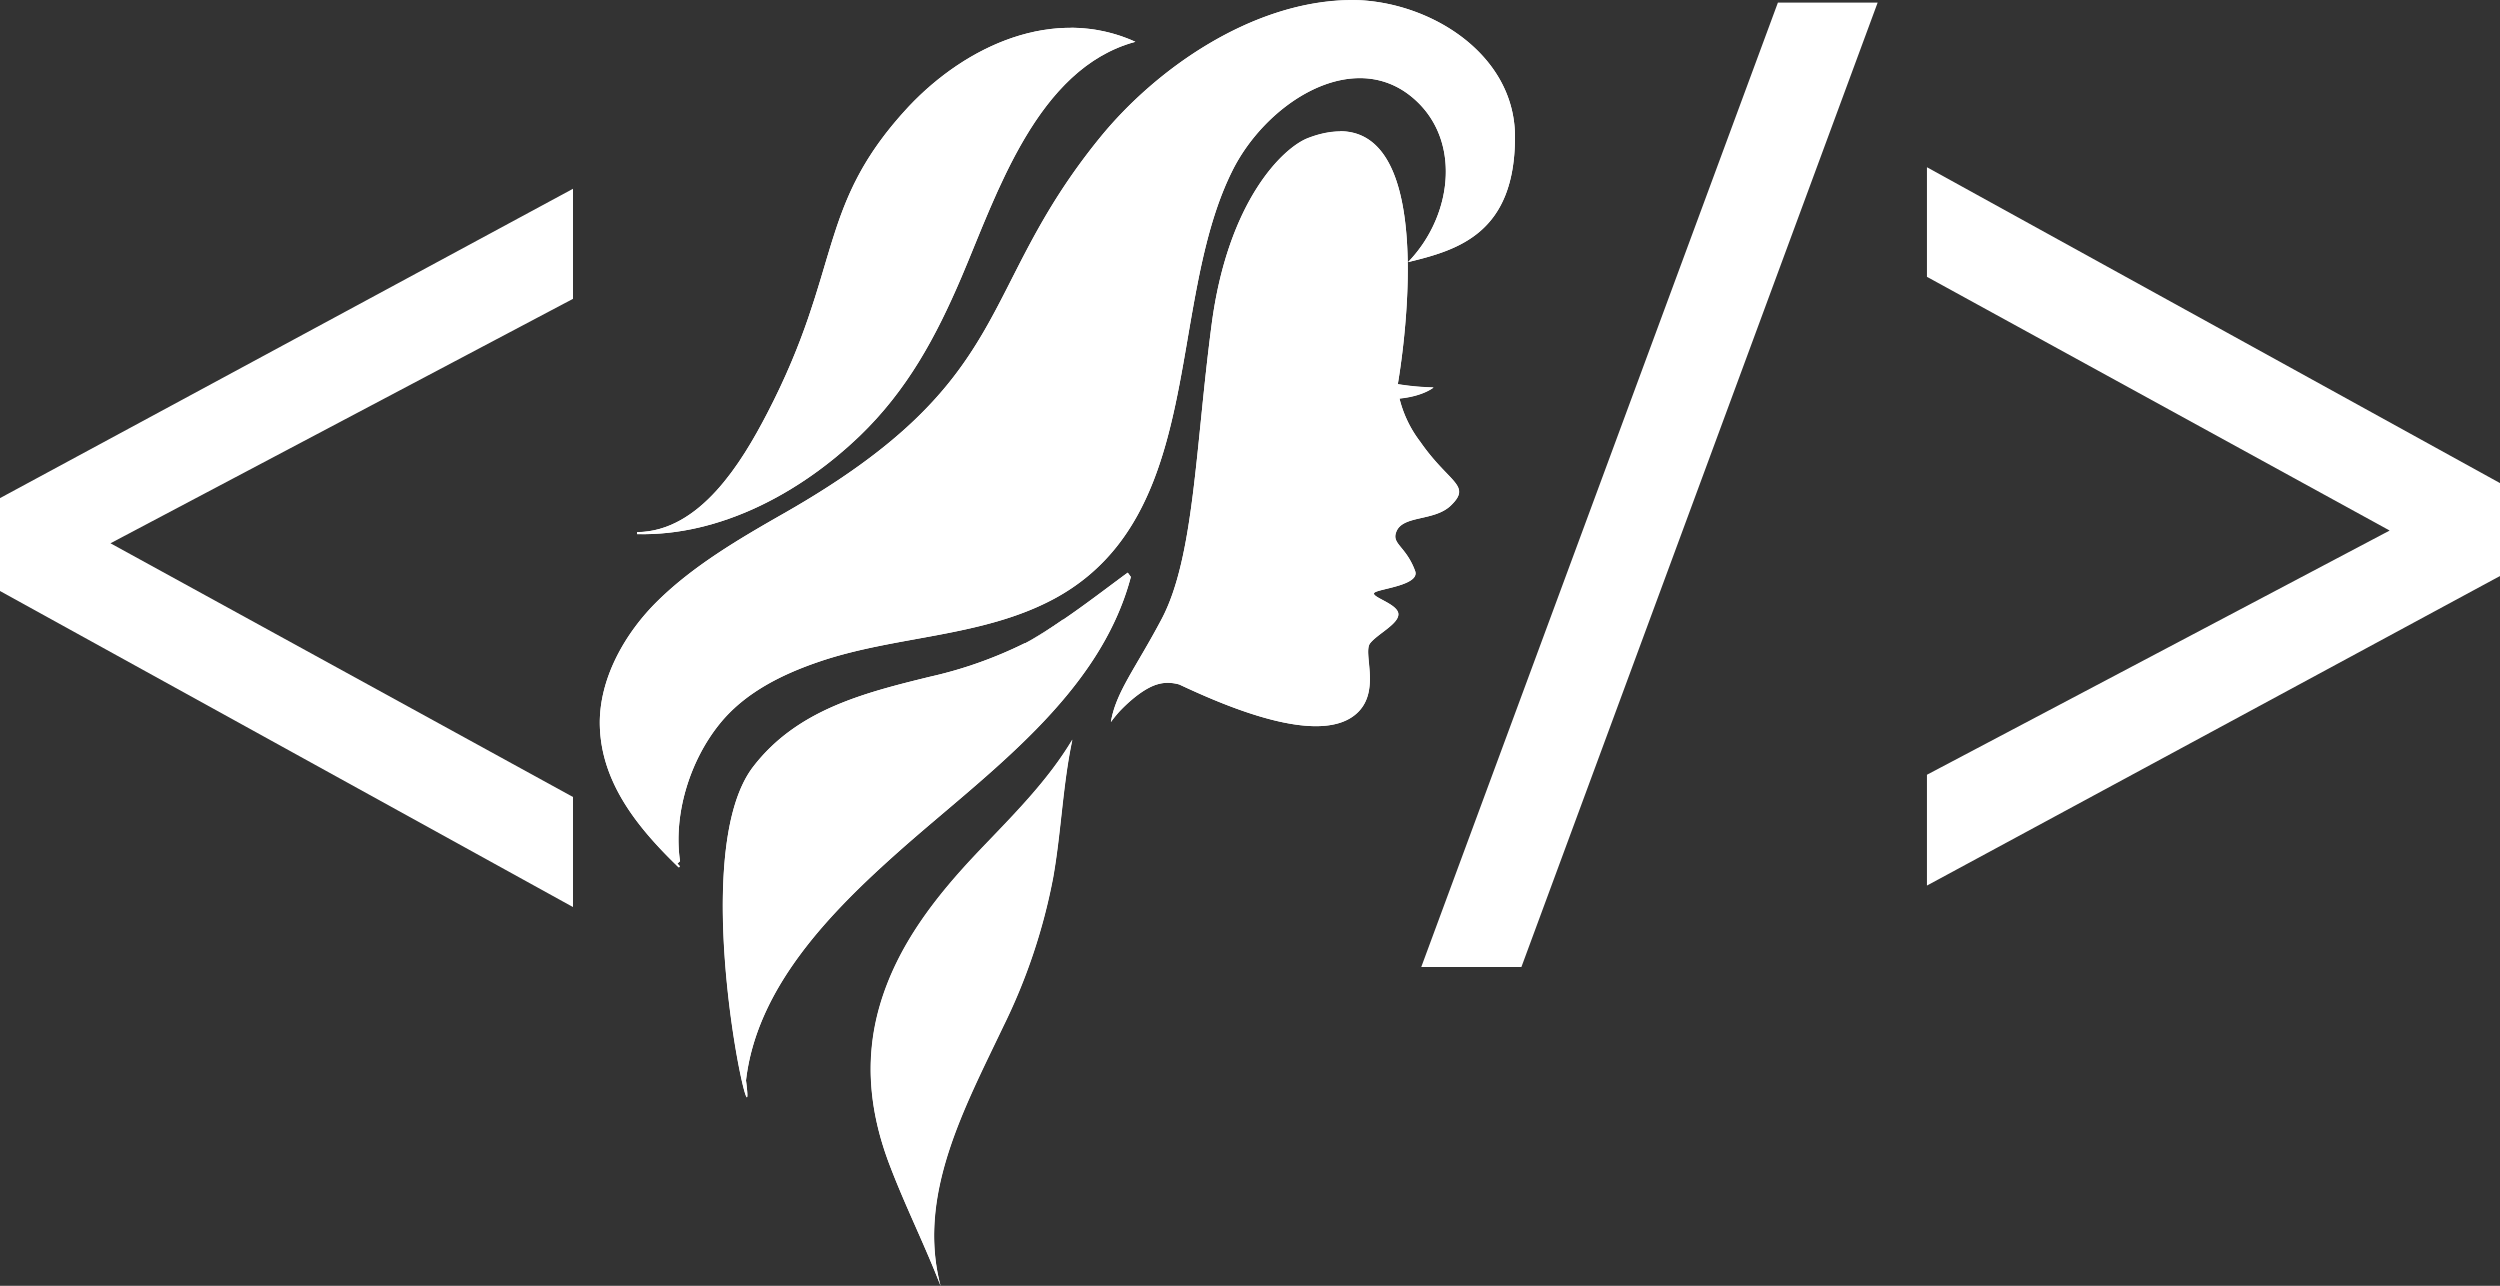 <svg id="Layer_1" data-name="Layer 1" xmlns="http://www.w3.org/2000/svg" viewBox="0 0 431.59 221.98"><rect x="0" y="0" width="431.59" height="221.98" fill="#333333" stroke="none"/><defs><style>.cls-1{fill:#fff;}</style></defs><path class="cls-1" d="M194.57,143.08c-4.31,7.22-10.34,13.15-16.14,19.24-7.4,7.79-14.07,16.23-17.12,26.74-2.73,9.46-1.69,18.66,1.84,27.76,2.68,7,6,13.61,8.68,20.57-4.15-15.59,4.06-30.64,10.8-44.79a100.39,100.39,0,0,0,8.63-25.75C192.65,159,192.91,150.86,194.57,143.08Z" transform="translate(-9.46 -15.41)"/><path class="cls-1" d="M193,122.37c-2.13,1.46-4.29,2.84-6.55,4.1,1.19-.61,2.36-1.29,3.51-2S192,123.08,193,122.37Z" transform="translate(-9.46 -15.41)"/><path class="cls-1" d="M138.24,201.93c1.86-16,14.4-28.9,26.44-39.58,15.06-13.38,34.56-26.8,40-47.34,0,0,0,0,0,0l-.53-.73c-3.73,2.75-7.34,5.53-11.1,8.09l-.06,0c-1,.71-2,1.42-3,2.08-1.16.73-2.33,1.41-3.52,2l-.1,0-.13.07A72.71,72.71,0,0,1,170,132.24c-11.44,2.81-22.92,5.7-30.48,15.49C127.33,163.47,140.34,217.93,138.24,201.93Z" transform="translate(-9.46 -15.41)"/><path class="cls-1" d="M119.61,107.36h-.16l0,.26c14.34.36,28.23-7.17,38.38-16.91,8.24-7.92,13.2-17.12,17.63-27.5,6.12-14.33,13-36,30-40.58-14-6.35-29.21.63-39.14,11.19-16,17.2-11.31,27.74-24.44,53-4.4,8.46-11.58,20.35-22.43,20.45,0,0,0,.08,0,.08Z" transform="translate(-9.46 -15.41)"/><path class="cls-1" d="M252.66,31.73c9.24,7,7.84,20.7-.12,28.93,8.57-2.08,18.5-4.92,18.46-21.72-.05-14.76-15.83-24-29.33-23.51C225.49,16,209.27,27,199.36,39.16c-21.73,26.71-14.09,41.82-54.61,64.9-7.83,4.46-15.53,9-21.66,15-5.7,5.55-10.35,13.63-10.07,21.82.32,9.89,6.75,17.64,13.54,24.21.14.15.32-.09.19-.23l-.35-.36h0l.38-.36a.08.08,0,0,0,.08-.07c-1.18-8.11,1.71-17.31,6.79-23.63,4.32-5.4,10.73-8.58,17.14-10.77,13.31-4.57,28.19-4.17,40.73-10.93C209,109.27,211.71,90,214.93,71.33c1.63-9.34,3.38-18.55,7.2-26.28C227.78,33.5,242.28,23.93,252.66,31.73ZM114.66,148a38.73,38.73,0,0,0,8.52,13.22A38.43,38.43,0,0,1,114.66,148Z" transform="translate(-9.46 -15.41)"/><path class="cls-1" d="M251.06,84.23c4.12-.41,5.88-1.91,5.88-1.91a44,44,0,0,1-6.17-.57c0-.07,9.34-51.92-15.49-42.53C231,40.85,221.46,50,218.64,71.37s-3,40.26-8.65,50.93c-4.46,8.44-7.9,12.6-8.75,17.76.17-.23.34-.47.52-.69.4-.5.82-1,1.24-1.43,1.76-1.8,4.2-3.84,6.41-4.43a6.68,6.68,0,0,1,3.66.07c7.29,3.41,24.64,11.17,30.93,4.69,3.75-3.87.74-10.18,2-11.8s5-3.37,4.88-5.09-4.67-2.88-4.18-3.6,8-1.27,7.07-3.81c-1.55-4.19-4-4.63-3.29-6.63,1-3.06,6.58-1.86,9.47-4.67,3.64-3.53-.3-3.8-5.29-11A20.26,20.26,0,0,1,251.06,84.23Z" transform="translate(-9.46 -15.41)"/><path class="cls-1" d="M193.57,145.59c-.61,3.51-1,7.08-1.4,10.56s-.79,7.12-1.41,10.61a98.73,98.73,0,0,1-8.58,25.63l-1.55,3.21c-5.74,11.91-11.65,24.17-10.21,37-.83-1.95-1.69-3.89-2.53-5.8-1.45-3.29-2.95-6.7-4.27-10.12-3.77-9.7-4.37-18.67-1.83-27.44,3.18-11,10.38-19.57,17-26.53l2-2.06c4.5-4.69,9.14-9.52,12.81-15m1-2.51c-4.31,7.22-10.34,13.15-16.14,19.24-7.41,7.79-14.07,16.23-17.12,26.74-2.73,9.46-1.69,18.66,1.84,27.76,2.68,7,6,13.61,8.68,20.57-4.15-15.59,4.06-30.64,10.8-44.79a100.39,100.39,0,0,0,8.63-25.75c1.39-7.85,1.65-16,3.31-23.77Z" transform="translate(-9.46 -15.41)"/><path class="cls-1" d="M193,122.37c-2.13,1.46-4.29,2.84-6.55,4.1,1.19-.61,2.36-1.29,3.51-2s2-1.36,3-2.07Z" transform="translate(-9.46 -15.41)"/><path class="cls-1" d="M204,114.94l.09.12c-4.54,16.94-18.55,28.82-32.1,40.31-2.68,2.27-5.21,4.41-7.68,6.61-11.92,10.57-24.35,23.47-26.51,39.15a153.53,153.53,0,0,1-2.79-20.6c-.76-11-.53-25.54,4.86-32.5,7.52-9.74,19.05-12.57,30.2-15.3A74,74,0,0,0,186.45,127l.05,0h0l.15-.06c1.17-.6,2.36-1.29,3.56-2.06q1.5-1,3-2.07h0l.05,0c2.76-1.88,5.49-3.92,8.13-5.88l2.58-1.93m.11-.7c-3.73,2.75-7.34,5.53-11.1,8.09l-.06,0c-1,.71-2,1.42-3,2.08-1.16.73-2.33,1.41-3.52,2l-.1,0-.13.07A72.71,72.71,0,0,1,170,132.24c-11.44,2.81-22.92,5.7-30.48,15.49-10.65,13.76-2,57.11-1.11,57.11.13,0,.1-.89-.16-2.91,1.86-16,14.41-28.9,26.44-39.58,15.06-13.38,34.56-26.8,40-47.34,0,0,0,0,0,0l-.53-.73Z" transform="translate(-9.46 -15.41)"/><path class="cls-1" d="M194.25,20.72A26.54,26.54,0,0,1,204,22.56c-14.37,4.76-21.29,21.66-26.88,35.32-.74,1.8-1.44,3.51-2.13,5.14C171,72.26,166.19,82,157.46,90.36c-10,9.56-21.85,15.47-33.16,16.59,8.29-2.86,14.15-12.41,18-19.88a131.11,131.11,0,0,0,10-25.63c2.89-9.7,5.18-17.35,14.38-27.27,8-8.55,18.08-13.45,27.56-13.45m0-.5c-10.45,0-20.61,5.84-27.93,13.61-16,17.2-11.31,27.74-24.44,53-4.4,8.46-11.58,20.35-22.43,20.45,0,0,0,.08,0,.08h0l0,.26h1c14,0,27.48-7.41,37.4-16.92,8.24-7.92,13.2-17.12,17.63-27.5,6.11-14.33,13-36,30-40.58a27,27,0,0,0-11.21-2.42Z" transform="translate(-9.46 -15.41)"/><path class="cls-1" d="M242.73,15.91h0c13.38,0,27.73,9.26,27.77,23,0,15.74-8.75,18.89-16.5,20.84a23,23,0,0,0,5.5-16.32A16.33,16.33,0,0,0,253,31.33a14.31,14.31,0,0,0-8.77-2.93c-9.51,0-18.53,8.27-22.52,16.43-3.77,7.62-5.51,16.47-7.24,26.42l-.37,2.14c-3,17.66-6.15,35.92-22.8,44.89-7.34,4-15.67,5.47-23.73,6.94a117.23,117.23,0,0,0-16.92,3.95c-8.09,2.77-13.61,6.24-17.37,10.94-5.29,6.58-8,15.87-6.93,23.75l-.14.14c-1-.95-1.93-1.93-2.87-2.95l.23-.21c-4.23-4.61-6.91-8.75-8.41-13.06l-.29.1a23.62,23.62,0,0,1-1.32-7c-.24-7.15,3.47-15.17,9.92-21.44,5.95-5.82,13.28-10.19,21.56-14.91,26.57-15.13,32.58-27,39.54-40.65,3.79-7.44,7.7-15.13,15.21-24.36,8.52-10.47,24.62-22.92,41.94-23.55l1,0m0-.5-1.06,0C225.49,16,209.27,27,199.36,39.16c-21.73,26.71-14.09,41.82-54.61,64.9-7.83,4.46-15.53,9-21.66,15-5.7,5.55-10.35,13.63-10.07,21.82.32,9.89,6.75,17.64,13.54,24.21a.14.14,0,0,0,.09.05.17.17,0,0,0,.1-.28l-.35-.36h0l.38-.36h0a.08.08,0,0,0,.07-.07c-1.18-8.11,1.71-17.31,6.79-23.63,4.32-5.4,10.73-8.58,17.14-10.77,13.31-4.57,28.19-4.17,40.73-10.93C209,109.27,211.71,90,214.93,71.33c1.63-9.34,3.38-18.55,7.2-26.28,4.22-8.63,13.38-16.15,22.07-16.15a13.74,13.74,0,0,1,8.46,2.83c9.24,7,7.84,20.7-.12,28.93,8.57-2.08,18.5-4.92,18.46-21.72-.05-14.38-15-23.53-28.27-23.53ZM123.18,161.17A38.43,38.43,0,0,1,114.66,148a38.73,38.73,0,0,0,8.52,13.22Z" transform="translate(-9.46 -15.41)"/><path class="cls-1" d="M240.79,38.59a8.21,8.21,0,0,1,6.53,3c7.86,9.29,3.49,36.83,3,39.94a.68.68,0,0,0,0,.22v.4l.41.07c1.5.24,3,.4,4.46.49a14.36,14.36,0,0,1-4.14,1l-.55,0,.11.55A20.74,20.74,0,0,0,254.22,92a41.83,41.83,0,0,0,4.55,5.41c2.29,2.37,2.84,2.93.81,4.9-1.25,1.21-3.06,1.63-4.82,2-2.13.48-4.15.94-4.79,2.84-.43,1.32.21,2.11,1,3.11a12.67,12.67,0,0,1,2.29,3.86.59.59,0,0,1,0,.52c-.48.91-2.95,1.52-4.59,1.92s-2.15.54-2.4.91a.7.7,0,0,0-.1.56c.12.5.76.84,1.72,1.36s2.43,1.3,2.47,2-1.33,1.84-2.54,2.77a12.2,12.2,0,0,0-2.24,2c-.57.75-.44,2-.28,3.68.25,2.58.56,5.79-1.65,8.07-1.51,1.56-3.87,2.35-7,2.35-7.25,0-16.8-4.07-23.35-7.14l0,0h0a8.17,8.17,0,0,0-2.17-.31,6.45,6.45,0,0,0-1.76.24c-2.58.69-5.26,3.15-6.64,4.57l-.41.44a44.52,44.52,0,0,1,4.29-8.56c1.17-2,2.49-4.25,3.91-6.95,4.14-7.83,5.38-20.06,6.82-34.22.55-5.42,1.12-11,1.89-16.88,2.91-22.07,12.77-30.39,16.32-31.74a15.33,15.33,0,0,1,5.33-1.1m0-.5a15.68,15.68,0,0,0-5.51,1.13C231,40.85,221.46,50,218.64,71.37s-3,40.26-8.65,50.93c-4.46,8.44-7.9,12.6-8.75,17.76.17-.23.34-.47.52-.69.4-.5.82-1,1.24-1.43,1.76-1.8,4.2-3.84,6.41-4.43a5.76,5.76,0,0,1,1.63-.22,7.72,7.72,0,0,1,2,.29c5.26,2.46,15.77,7.19,23.57,7.19,3,0,5.61-.7,7.36-2.5,3.75-3.87.74-10.18,2-11.8s5-3.37,4.88-5.09-4.67-2.88-4.18-3.6,8-1.27,7.07-3.81c-1.55-4.19-4-4.63-3.29-6.63,1-3.06,6.58-1.86,9.47-4.67,3.64-3.53-.3-3.8-5.29-11a20.26,20.26,0,0,1-3.57-7.48c4.12-.41,5.88-1.91,5.88-1.91a44,44,0,0,1-6.17-.57c0-.07,7.85-43.66-10-43.66Z" transform="translate(-9.46 -15.41)"/><path class="cls-1" d="M254.82,182.35,316.39,15.86h17.22l-61.5,166.49Z" transform="translate(-9.46 -15.41)"/><path class="cls-1" d="M9.46,101.4,108.38,48V67L28.53,109.2,108.38,153v19L9.46,117.44Z" transform="translate(-9.46 -15.41)"/><path class="cls-1" d="M441.05,114.85l-98.93,53.44V149.16L422,107,342.12,63.2V44.28l98.93,54.53Z" transform="translate(-9.46 -15.41)"/></svg>